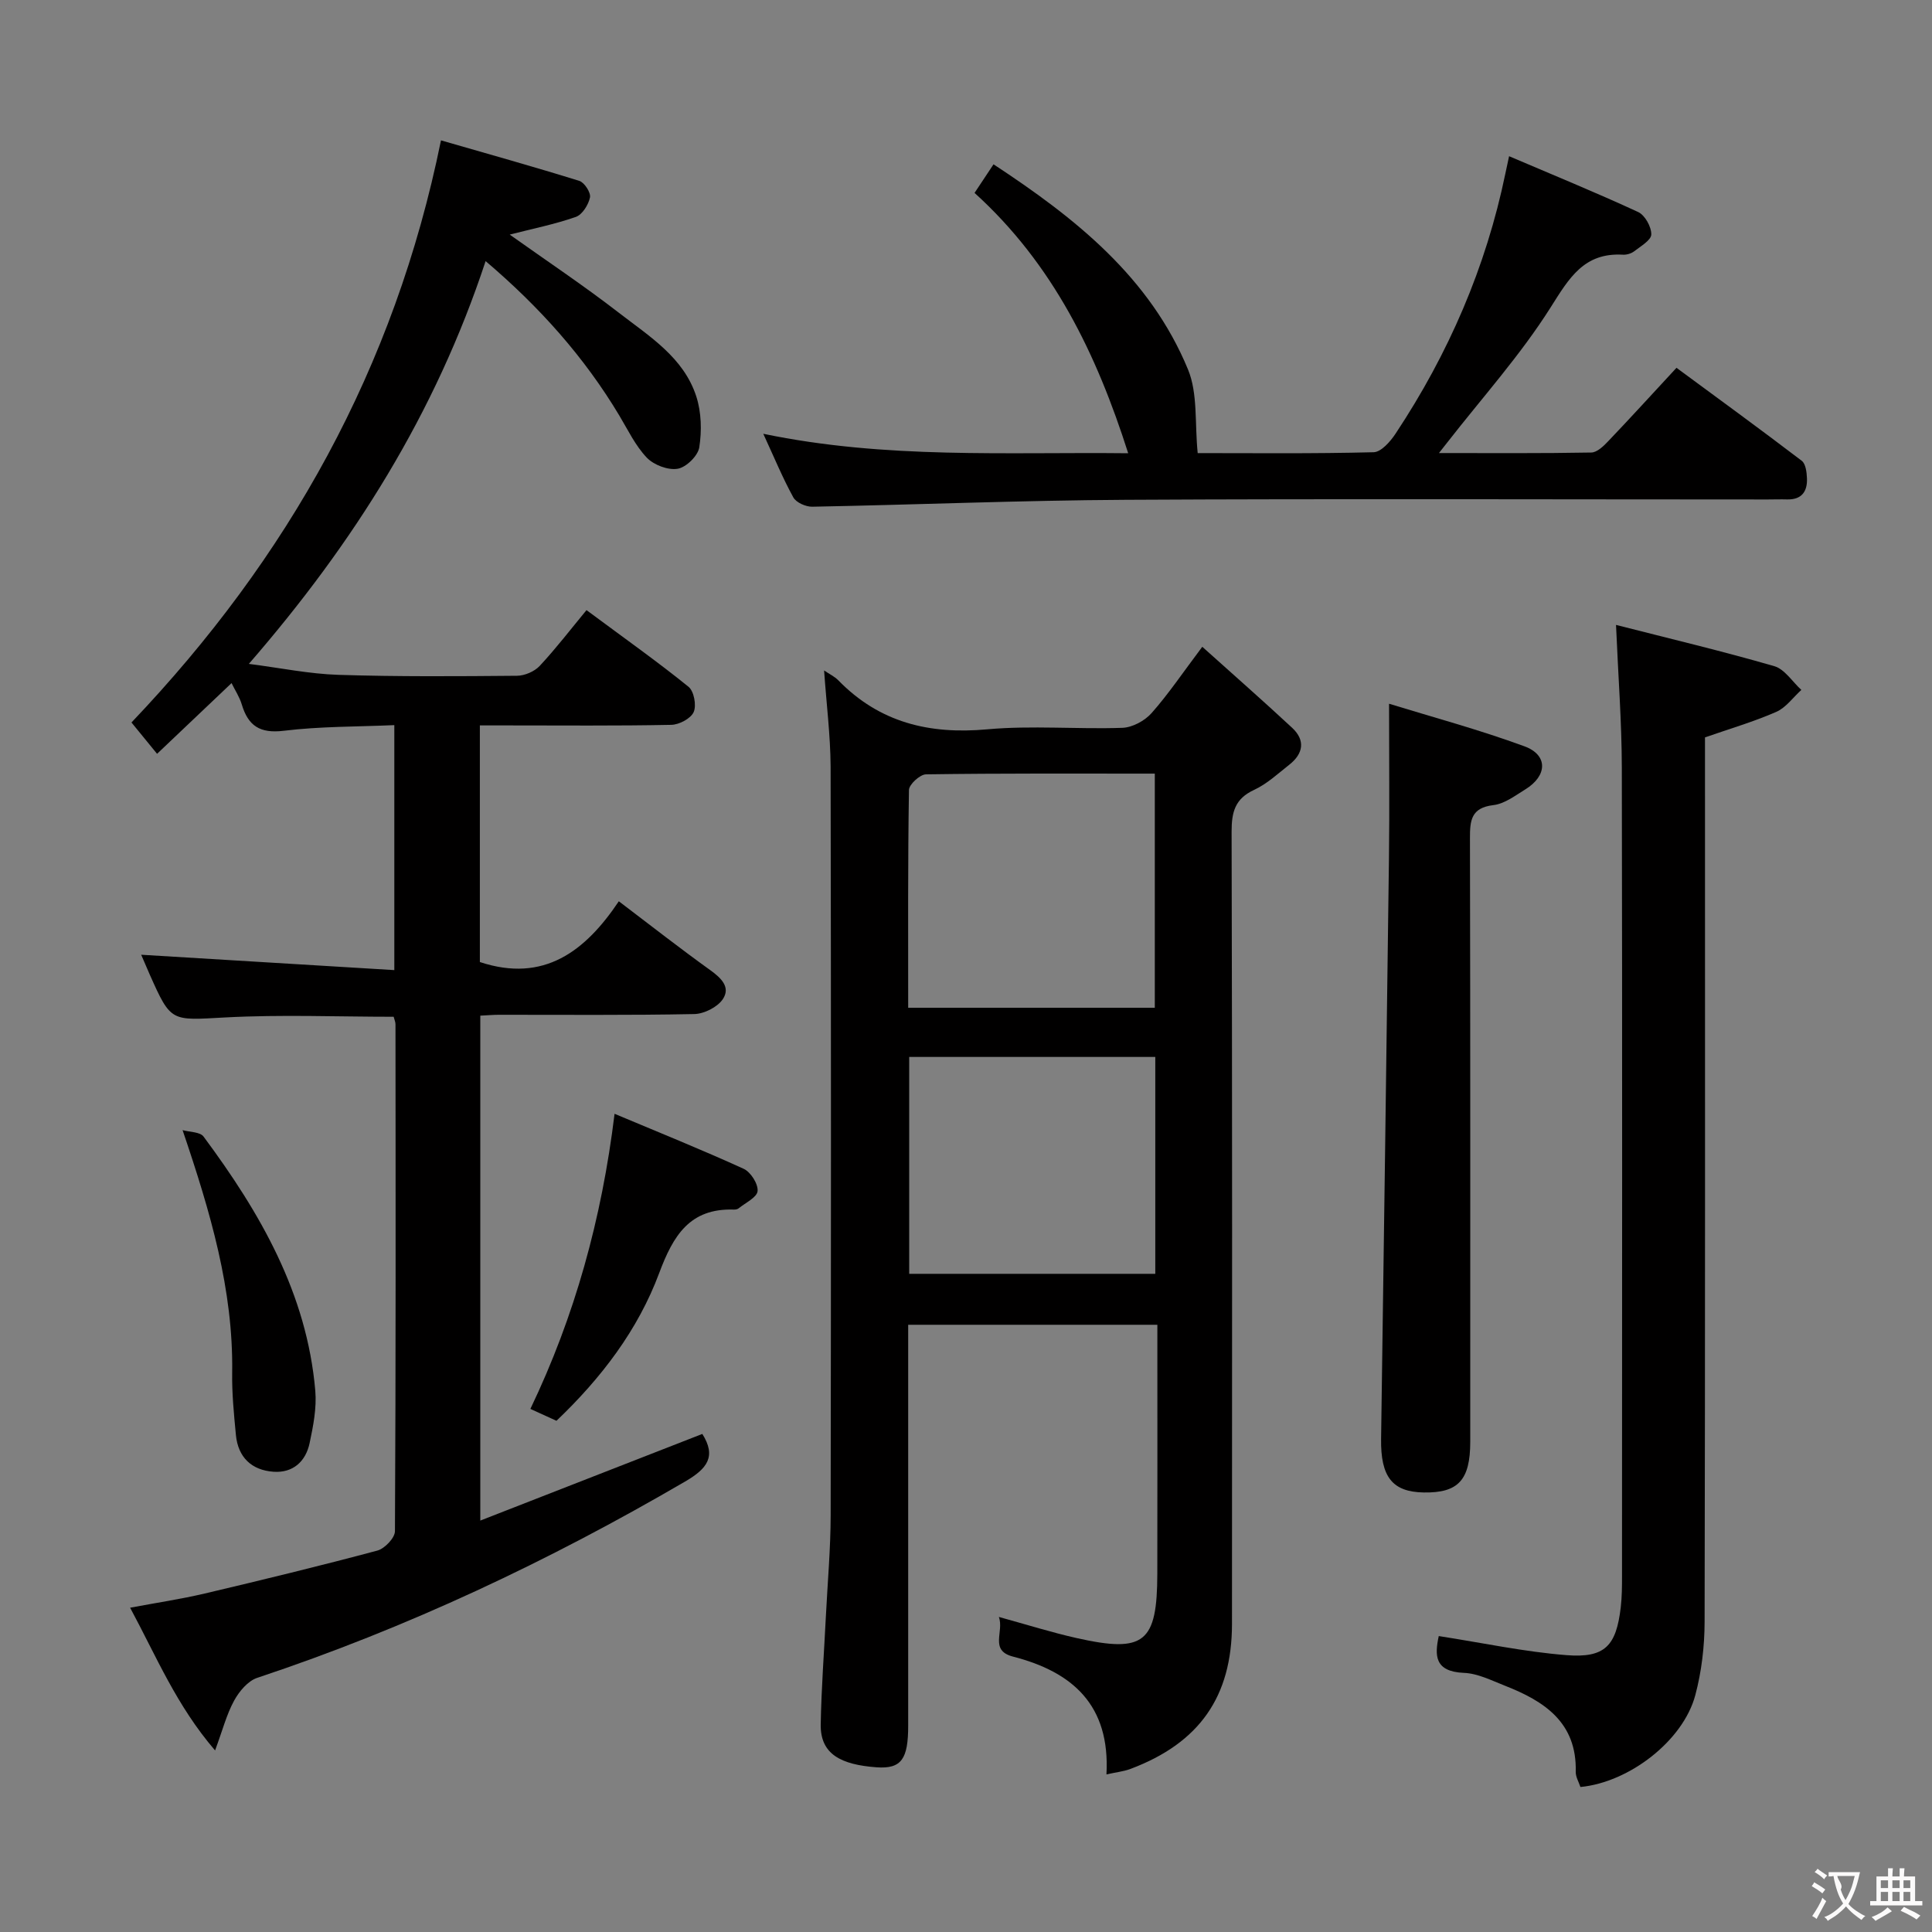 <svg enable-background="new 0 0 400 400" viewBox="0 0 400 400" xmlns="http://www.w3.org/2000/svg"><rect x="0" y="0" width="400" height="400" fill="#808080" stroke="none"/><g fill="#010000"><path d="m100.54 54.06c-10.39 31.5-27.26 58.33-49.02 83.39 6.55.84 12.53 2.08 18.54 2.27 12.32.39 24.66.3 36.98.19 1.6-.01 3.63-.89 4.71-2.05 3.39-3.64 6.43-7.61 9.68-11.54 8.17 6.06 14.81 10.76 21.12 15.87 1.13.91 1.68 3.85 1.07 5.23-.59 1.34-3 2.62-4.63 2.65-11.33.23-22.66.12-33.99.12-1.79 0-3.59 0-5.65 0v48.99c13.29 4.4 21.88-2.3 28.77-12.58 6.68 5.07 12.71 9.79 18.92 14.25 2.27 1.63 4.27 3.54 2.61 6.02-1.11 1.65-3.87 3.04-5.91 3.08-13.49.27-26.99.14-40.49.15-1.15 0-2.3.11-3.81.18v104.54c15.53-6.06 30.75-12 45.97-17.94 2.94 4.68 1.02 7.18-3.54 9.84-28.22 16.47-57.59 30.34-88.62 40.66-1.93.64-3.74 2.81-4.78 4.72-1.55 2.83-2.37 6.06-3.94 10.31-7.99-9.29-12.12-19.39-17.59-29.55 5.48-1.03 10.51-1.78 15.45-2.94 11.95-2.82 23.88-5.72 35.74-8.89 1.52-.41 3.64-2.63 3.64-4.02.19-34.99.14-69.98.11-104.97 0-.46-.23-.93-.38-1.53-11.66 0-23.29-.48-34.86.14-11.23.6-11.2 1.09-15.63-8.86-.73-1.65-1.43-3.32-1.78-4.12 17.2 1.04 34.63 2.1 52.41 3.18 0-17.52 0-33.76 0-50.72-7.77.34-15.4.25-22.9 1.17-4.94.6-7.36-1.03-8.69-5.47-.46-1.53-1.38-2.91-2.11-4.4-5.19 4.93-10.11 9.6-15.42 14.64-2.02-2.48-3.67-4.49-5.3-6.49 32.41-34.03 54.48-73.31 64.08-120.52 9.74 2.81 19.23 5.46 28.64 8.39 1.06.33 2.41 2.43 2.21 3.42-.32 1.53-1.59 3.57-2.93 4.04-4.34 1.52-8.9 2.43-13.69 3.66 7.62 5.42 15.32 10.55 22.62 16.2 6.27 4.85 13.4 9.23 16.01 17.31 1.06 3.27 1.15 7.11.62 10.53-.27 1.76-2.71 4.15-4.48 4.44-1.99.34-4.93-.78-6.38-2.29-2.36-2.47-3.91-5.74-5.7-8.73-7.25-12.11-16.49-22.46-27.68-31.97z"/><path d="m170.62 138.81c1.09.75 2.17 1.25 2.95 2.05 8.52 8.74 18.83 11.23 30.81 10.14 9.26-.84 18.66.01 27.98-.31 2.08-.07 4.64-1.45 6.05-3.04 3.51-3.96 6.48-8.39 10.51-13.74 6.41 5.76 12.59 11.18 18.61 16.78 2.77 2.58 2.31 5.35-.59 7.63-2.35 1.85-4.62 3.98-7.28 5.21-3.99 1.84-4.68 4.62-4.67 8.7.14 54.66.11 109.32.08 163.98-.01 15.05-6.74 24.64-20.95 30-1.46.55-3.06.72-5.04 1.16.79-14.36-7.03-21.22-19.35-24.39-4.96-1.28-1.79-5.18-2.93-8.21 5.75 1.58 10.91 3.21 16.17 4.39 13.96 3.12 16.61.95 16.64-13.34.03-15.33.01-30.66.01-45.99 0-1.78 0-3.57 0-5.55-17.44 0-34.21 0-51.59 0v5.51 77.49c0 6.85-1.35 9-6.56 8.62-7.3-.54-11.65-2.67-11.55-8.88.13-7.47.7-14.93 1.07-22.4.35-6.98.98-13.95.99-20.93.08-51.66.09-103.32-.01-154.98-.04-6.45-.86-12.89-1.35-19.9zm17.41 69.84h51.06c0-16.27 0-32.25 0-48.48-16.13 0-31.76-.08-47.38.15-1.24.02-3.5 2.09-3.52 3.24-.24 14.94-.16 29.87-.16 45.09zm.21 55.08h50.95c0-15.14 0-29.99 0-44.9-17.25 0-34.09 0-50.95 0z"/><path d="m297.88 338.73c9.16 1.42 17.75 3.27 26.45 3.95 7.97.63 10.3-1.93 11.23-9.92.25-2.14.26-4.32.26-6.48.01-55.8.07-111.6-.04-167.4-.02-9.43-.75-18.85-1.2-29.5 11.12 2.84 22.02 5.43 32.76 8.54 2.16.63 3.76 3.23 5.61 4.92-1.72 1.56-3.19 3.67-5.2 4.55-4.66 2.04-9.58 3.47-14.75 5.28v5.68c0 59.13.05 118.26-.08 177.4-.01 5.09-.62 10.33-1.93 15.23-2.52 9.42-13.66 18.03-23.78 19-.33-1.02-1-2.1-.97-3.16.25-10.2-6.49-14.61-14.66-17.81-2.77-1.09-5.63-2.55-8.5-2.66-6.13-.26-6.05-3.67-5.2-7.62z"/><path d="m158.03 89.81c25.4 5.28 50.35 3.75 75.55 4.03-6.54-20.52-15.54-39.17-31.81-53.9 1.32-1.99 2.47-3.71 3.93-5.92 16.95 11.13 32.39 23.38 40.27 42.49 2.05 4.98 1.37 11.1 2 17.3 11.19 0 23.81.14 36.42-.18 1.58-.04 3.49-2.24 4.57-3.88 10.94-16.52 18.7-34.41 22.72-53.86.2-.95.4-1.9.76-3.55 9.13 3.9 18.02 7.53 26.73 11.56 1.4.65 2.74 3.06 2.71 4.64-.02 1.19-2.19 2.44-3.53 3.48-.61.47-1.57.76-2.35.71-8.07-.46-11.13 4.85-14.97 10.93-6.25 9.89-14.19 18.71-21.41 27.98-.37.47-.74.94-1.7 2.16 11.05 0 21.3.08 31.55-.11 1.19-.02 2.55-1.34 3.51-2.36 4.59-4.81 9.07-9.73 14.12-15.18 8.71 6.42 17.39 12.74 25.93 19.25.82.62 1.03 2.37 1.08 3.61.12 2.72-1.07 4.47-4.11 4.39-1.33-.04-2.67.01-4 .01-44.33 0-88.65-.17-132.98.07-21.62.12-43.24 1.02-64.86 1.43-1.33.02-3.32-.86-3.91-1.93-2.21-4.02-3.97-8.29-6.22-13.17z"/><path d="m287.59 145.7c8.96 2.76 18.66 5.37 28.04 8.82 4.9 1.8 4.75 6.09.19 8.9-2.11 1.3-4.32 3-6.63 3.27-4.62.55-4.86 3.16-4.85 6.88.09 41.64.06 83.28.06 124.92 0 7.94-2.48 10.63-9.63 10.51-6.5-.11-8.94-3.22-8.83-11.1.56-40.1 1.13-80.2 1.63-120.3.13-10.13.02-20.25.02-31.9z"/><path d="m115.21 294.16c-1.63-.74-3.26-1.49-5.4-2.46 9.19-19.19 14.77-39.34 17.43-61.1 9.14 3.84 18.03 7.42 26.73 11.39 1.45.66 3.02 3.13 2.88 4.61-.12 1.31-2.52 2.43-3.95 3.59-.23.19-.64.25-.96.24-9.17-.31-12.58 5.44-15.46 13.14-4.4 11.8-11.99 21.74-21.27 30.59z"/><path d="m37.8 233.98c1.48.42 3.61.35 4.34 1.33 11.72 15.78 21.42 32.53 23.14 52.66.3 3.56-.43 7.28-1.18 10.82-.81 3.8-3.45 6.2-7.47 5.92-4.54-.32-7.35-2.99-7.79-7.63-.41-4.3-.84-8.62-.77-12.93.24-17.12-4.48-33.11-10.27-50.17z"/></g><path d="m377.9 391.2c-.2.3-.4.5-.6.8-.7-.6-1.4-1-2.2-1.5.2-.3.4-.5.5-.8.6.4 1.4.8 2.3 1.5zm-1.8 6.1c-.2-.2-.5-.4-.9-.6.4-.6.8-1.2 1.2-1.9s.7-1.3.9-1.9c.3.3.5.5.8.7-.7 1.3-1.4 2.6-2 3.7zm2.2-9c-.3.3-.5.5-.6.8-.6-.6-1.3-1.1-2-1.5.3-.3.5-.5.6-.7.6.5 1.3.9 2 1.4zm.3.2v-.9h2 4.5c-.3 1.3-.6 2.5-1 3.6s-.9 2.1-1.4 3c.4.5 1 1 1.6 1.4s1.2.8 1.9 1.1c-.3.2-.5.4-.8.8-.4-.3-1-.7-1.6-1.2s-1.2-1.1-1.6-1.6c-.5.6-1.1 1.1-1.7 1.6s-1.4.9-2.1 1.4c-.1-.3-.3-.5-.7-.8.6-.2 1.2-.5 1.9-1s1.4-1.1 2-1.8c-.5-.8-.9-1.6-1.2-2.5s-.6-2-.8-3.2c-.4.1-.7.1-1 .1zm2.5 2.7c.3 1 .7 1.7 1 2.2.3-.5.6-1.1 1-2s.6-1.9.9-3h-3.2-.4c.1.9 1.3 1.8.7 2.8z" fill="#fbfafa"/><path d="m396.5 388.5v1.5 3.6h1.5v.9c-.4 0-1 0-1.7 0h-7.9c-.5 0-.9 0-1.2 0v-.9h1.3v-3.5c0-.7 0-1.2 0-1.6h2.4c0-.8 0-1.4 0-1.7h1c0 .3-.1.8-.1 1.7h1.5c0-.8 0-1.4 0-1.7h1c0 .3-.1.9-.1 1.7zm-8.2 9.2c-.2-.3-.5-.5-.8-.8.8-.3 1.4-.6 1.9-.9s1-.7 1.4-1.1c.3.3.6.5.9.8-1.6 1-2.8 1.6-3.4 2zm2.6-6.8v-1.6h-1.5v1.6zm0 2.7v-1.9h-1.5v1.9zm2.4-2.7v-1.6h-1.5v1.6zm0 2.7v-1.9h-1.5v1.9zm.2 2 .7-.8c.4.2.9.5 1.6.8s1.3.7 1.8 1c-.3.3-.5.5-.8.8-.4-.3-1.5-1-3.3-1.8zm2-4.7v-1.6h-1.4v1.6zm0 2.7v-1.9h-1.4v1.9z" fill="#fbfafa"/></svg>